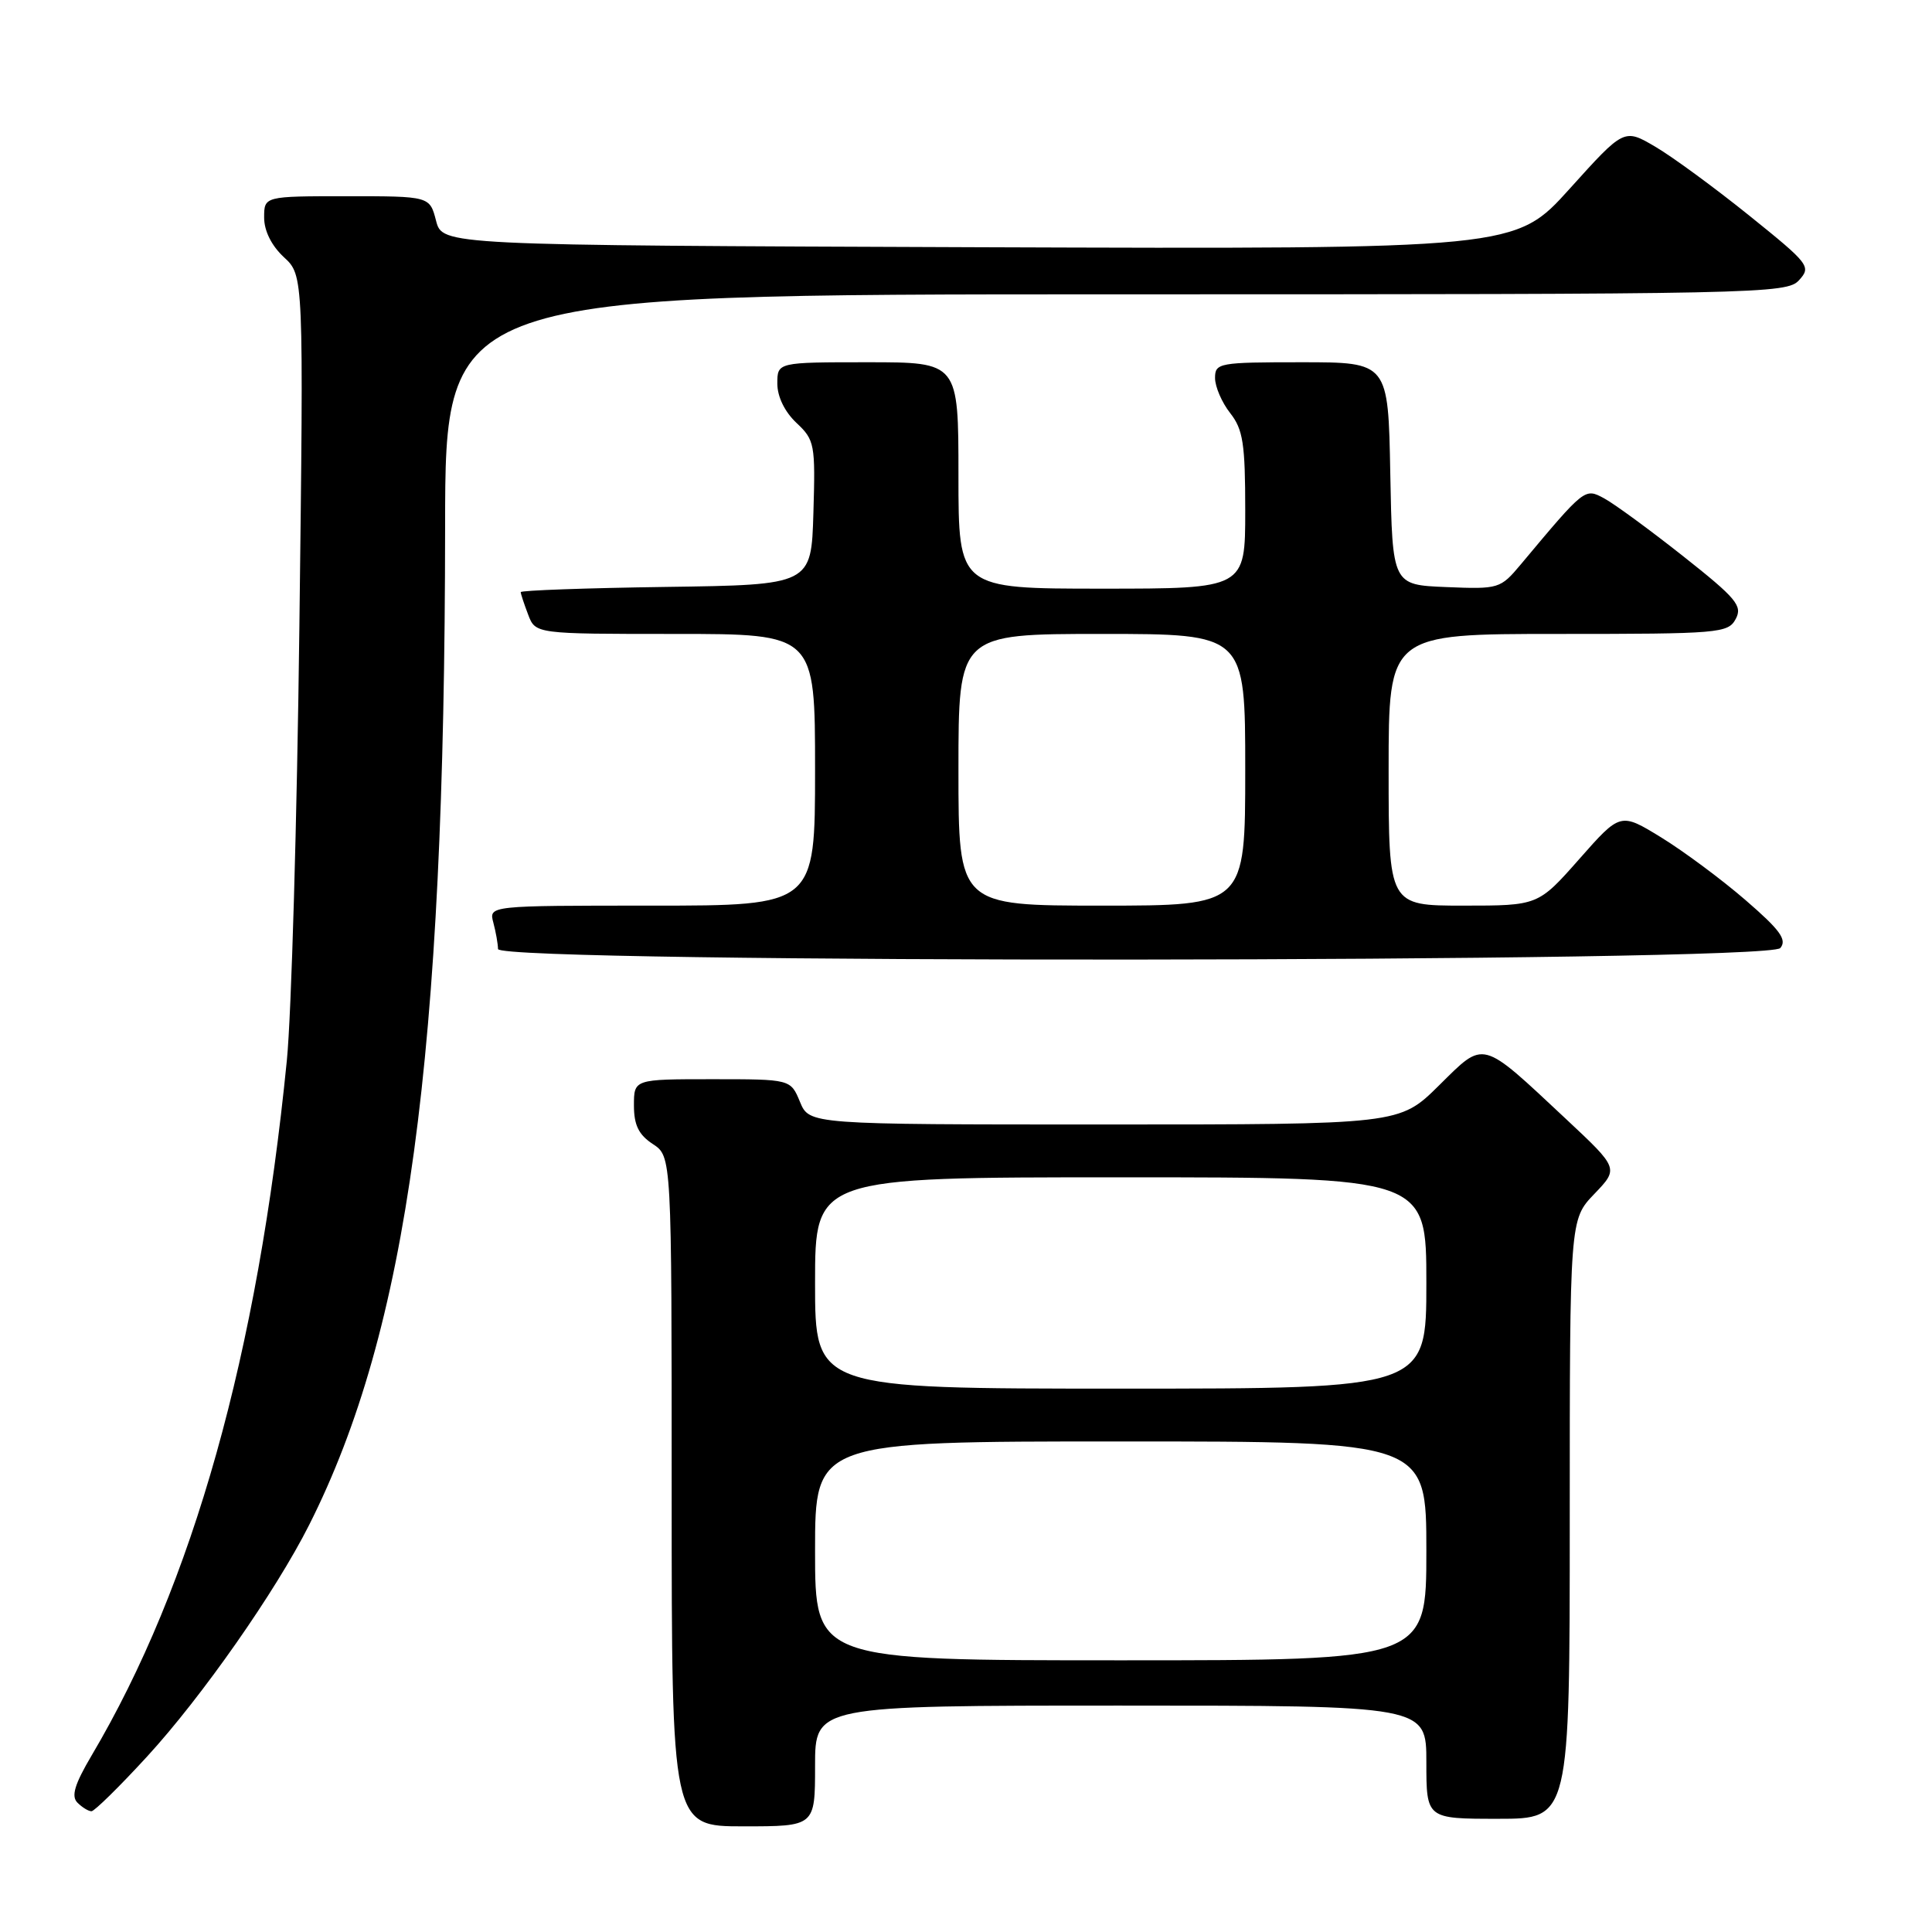 <?xml version="1.0" encoding="UTF-8" standalone="no"?>
<!DOCTYPE svg PUBLIC "-//W3C//DTD SVG 1.1//EN" "http://www.w3.org/Graphics/SVG/1.1/DTD/svg11.dtd" >
<svg xmlns="http://www.w3.org/2000/svg" xmlns:xlink="http://www.w3.org/1999/xlink" version="1.1" viewBox="0 0 256 256">
 <g >
 <path fill="currentColor"
d=" M 108.00 234.00 C 108.00 226.00 108.00 226.00 148.50 226.00 C 189.00 226.00 189.00 226.00 189.00 233.50 C 189.00 241.00 189.00 241.00 198.50 241.00 C 208.00 241.00 208.00 241.00 208.00 201.30 C 208.00 161.60 208.00 161.60 211.25 158.21 C 214.50 154.82 214.50 154.82 207.50 148.27 C 196.11 137.62 196.78 137.80 190.66 143.84 C 185.44 149.00 185.44 149.00 146.34 149.00 C 107.24 149.00 107.24 149.00 106.00 146.00 C 104.76 143.00 104.76 143.00 94.38 143.00 C 84.00 143.00 84.00 143.00 84.00 146.48 C 84.00 149.08 84.63 150.36 86.50 151.59 C 89.00 153.23 89.00 153.23 89.00 197.62 C 89.00 242.00 89.00 242.00 98.50 242.00 C 108.00 242.00 108.00 242.00 108.00 234.00 Z  M 19.49 232.75 C 26.74 224.85 36.52 210.88 40.96 202.07 C 54.03 176.16 58.94 140.12 58.98 69.75 C 59.00 39.00 59.00 39.00 147.85 39.00 C 233.47 39.00 236.75 38.93 238.39 37.12 C 240.02 35.33 239.74 34.97 231.79 28.57 C 227.23 24.90 221.63 20.79 219.35 19.45 C 215.20 17.01 215.20 17.01 207.99 25.01 C 200.78 33.01 200.78 33.01 129.70 32.76 C 58.63 32.50 58.63 32.50 57.78 29.25 C 56.94 26.00 56.94 26.00 45.97 26.00 C 35.00 26.00 35.00 26.00 35.00 28.83 C 35.00 30.59 35.98 32.56 37.62 34.08 C 40.24 36.50 40.24 36.50 39.67 83.00 C 39.36 108.58 38.61 134.45 38.01 140.50 C 34.15 179.36 25.57 209.92 12.14 232.61 C 9.88 236.44 9.41 238.01 10.26 238.86 C 10.89 239.49 11.72 240.00 12.12 240.00 C 12.51 240.00 15.83 236.74 19.49 232.75 Z  M 235.90 125.62 C 236.82 124.52 235.88 123.23 231.27 119.25 C 228.10 116.51 223.07 112.78 220.11 110.96 C 214.71 107.65 214.71 107.65 209.26 113.83 C 203.81 120.00 203.81 120.00 193.90 120.00 C 184.00 120.00 184.00 120.00 184.00 102.00 C 184.00 84.00 184.00 84.00 206.46 84.00 C 227.83 84.00 228.98 83.90 229.99 82.02 C 230.92 80.28 230.10 79.29 222.99 73.67 C 218.56 70.17 213.86 66.73 212.55 66.03 C 209.98 64.65 210.02 64.62 201.51 74.79 C 198.81 78.01 198.61 78.08 191.63 77.79 C 184.50 77.50 184.50 77.50 184.22 62.75 C 183.95 48.00 183.95 48.00 172.47 48.00 C 161.50 48.00 161.00 48.09 161.00 50.09 C 161.00 51.24 161.90 53.33 163.00 54.73 C 164.71 56.90 165.00 58.78 165.00 67.63 C 165.00 78.00 165.00 78.00 146.00 78.00 C 127.00 78.00 127.00 78.00 127.00 63.00 C 127.00 48.00 127.00 48.00 115.00 48.00 C 103.00 48.00 103.00 48.00 103.00 50.83 C 103.00 52.56 103.98 54.57 105.53 56.03 C 107.95 58.30 108.05 58.86 107.78 67.96 C 107.50 77.50 107.50 77.50 88.25 77.77 C 77.66 77.92 69.00 78.23 69.00 78.46 C 69.00 78.68 69.44 80.02 69.98 81.43 C 70.95 84.00 70.95 84.00 89.48 84.00 C 108.00 84.00 108.00 84.00 108.00 102.00 C 108.00 120.00 108.00 120.00 86.38 120.00 C 64.77 120.00 64.77 120.00 65.37 122.25 C 65.70 123.49 65.98 125.06 65.99 125.75 C 66.01 127.70 234.28 127.57 235.90 125.62 Z  M 108.00 205.50 C 108.00 191.00 108.00 191.00 148.50 191.00 C 189.00 191.00 189.00 191.00 189.00 205.50 C 189.00 220.00 189.00 220.00 148.50 220.00 C 108.00 220.00 108.00 220.00 108.00 205.50 Z  M 108.00 170.00 C 108.00 156.00 108.00 156.00 148.50 156.00 C 189.00 156.00 189.00 156.00 189.00 170.00 C 189.00 184.00 189.00 184.00 148.50 184.00 C 108.00 184.00 108.00 184.00 108.00 170.00 Z  M 127.00 102.00 C 127.00 84.00 127.00 84.00 146.00 84.00 C 165.00 84.00 165.00 84.00 165.00 102.00 C 165.00 120.00 165.00 120.00 146.00 120.00 C 127.00 120.00 127.00 120.00 127.00 102.00 Z "/>
</g>
</svg>